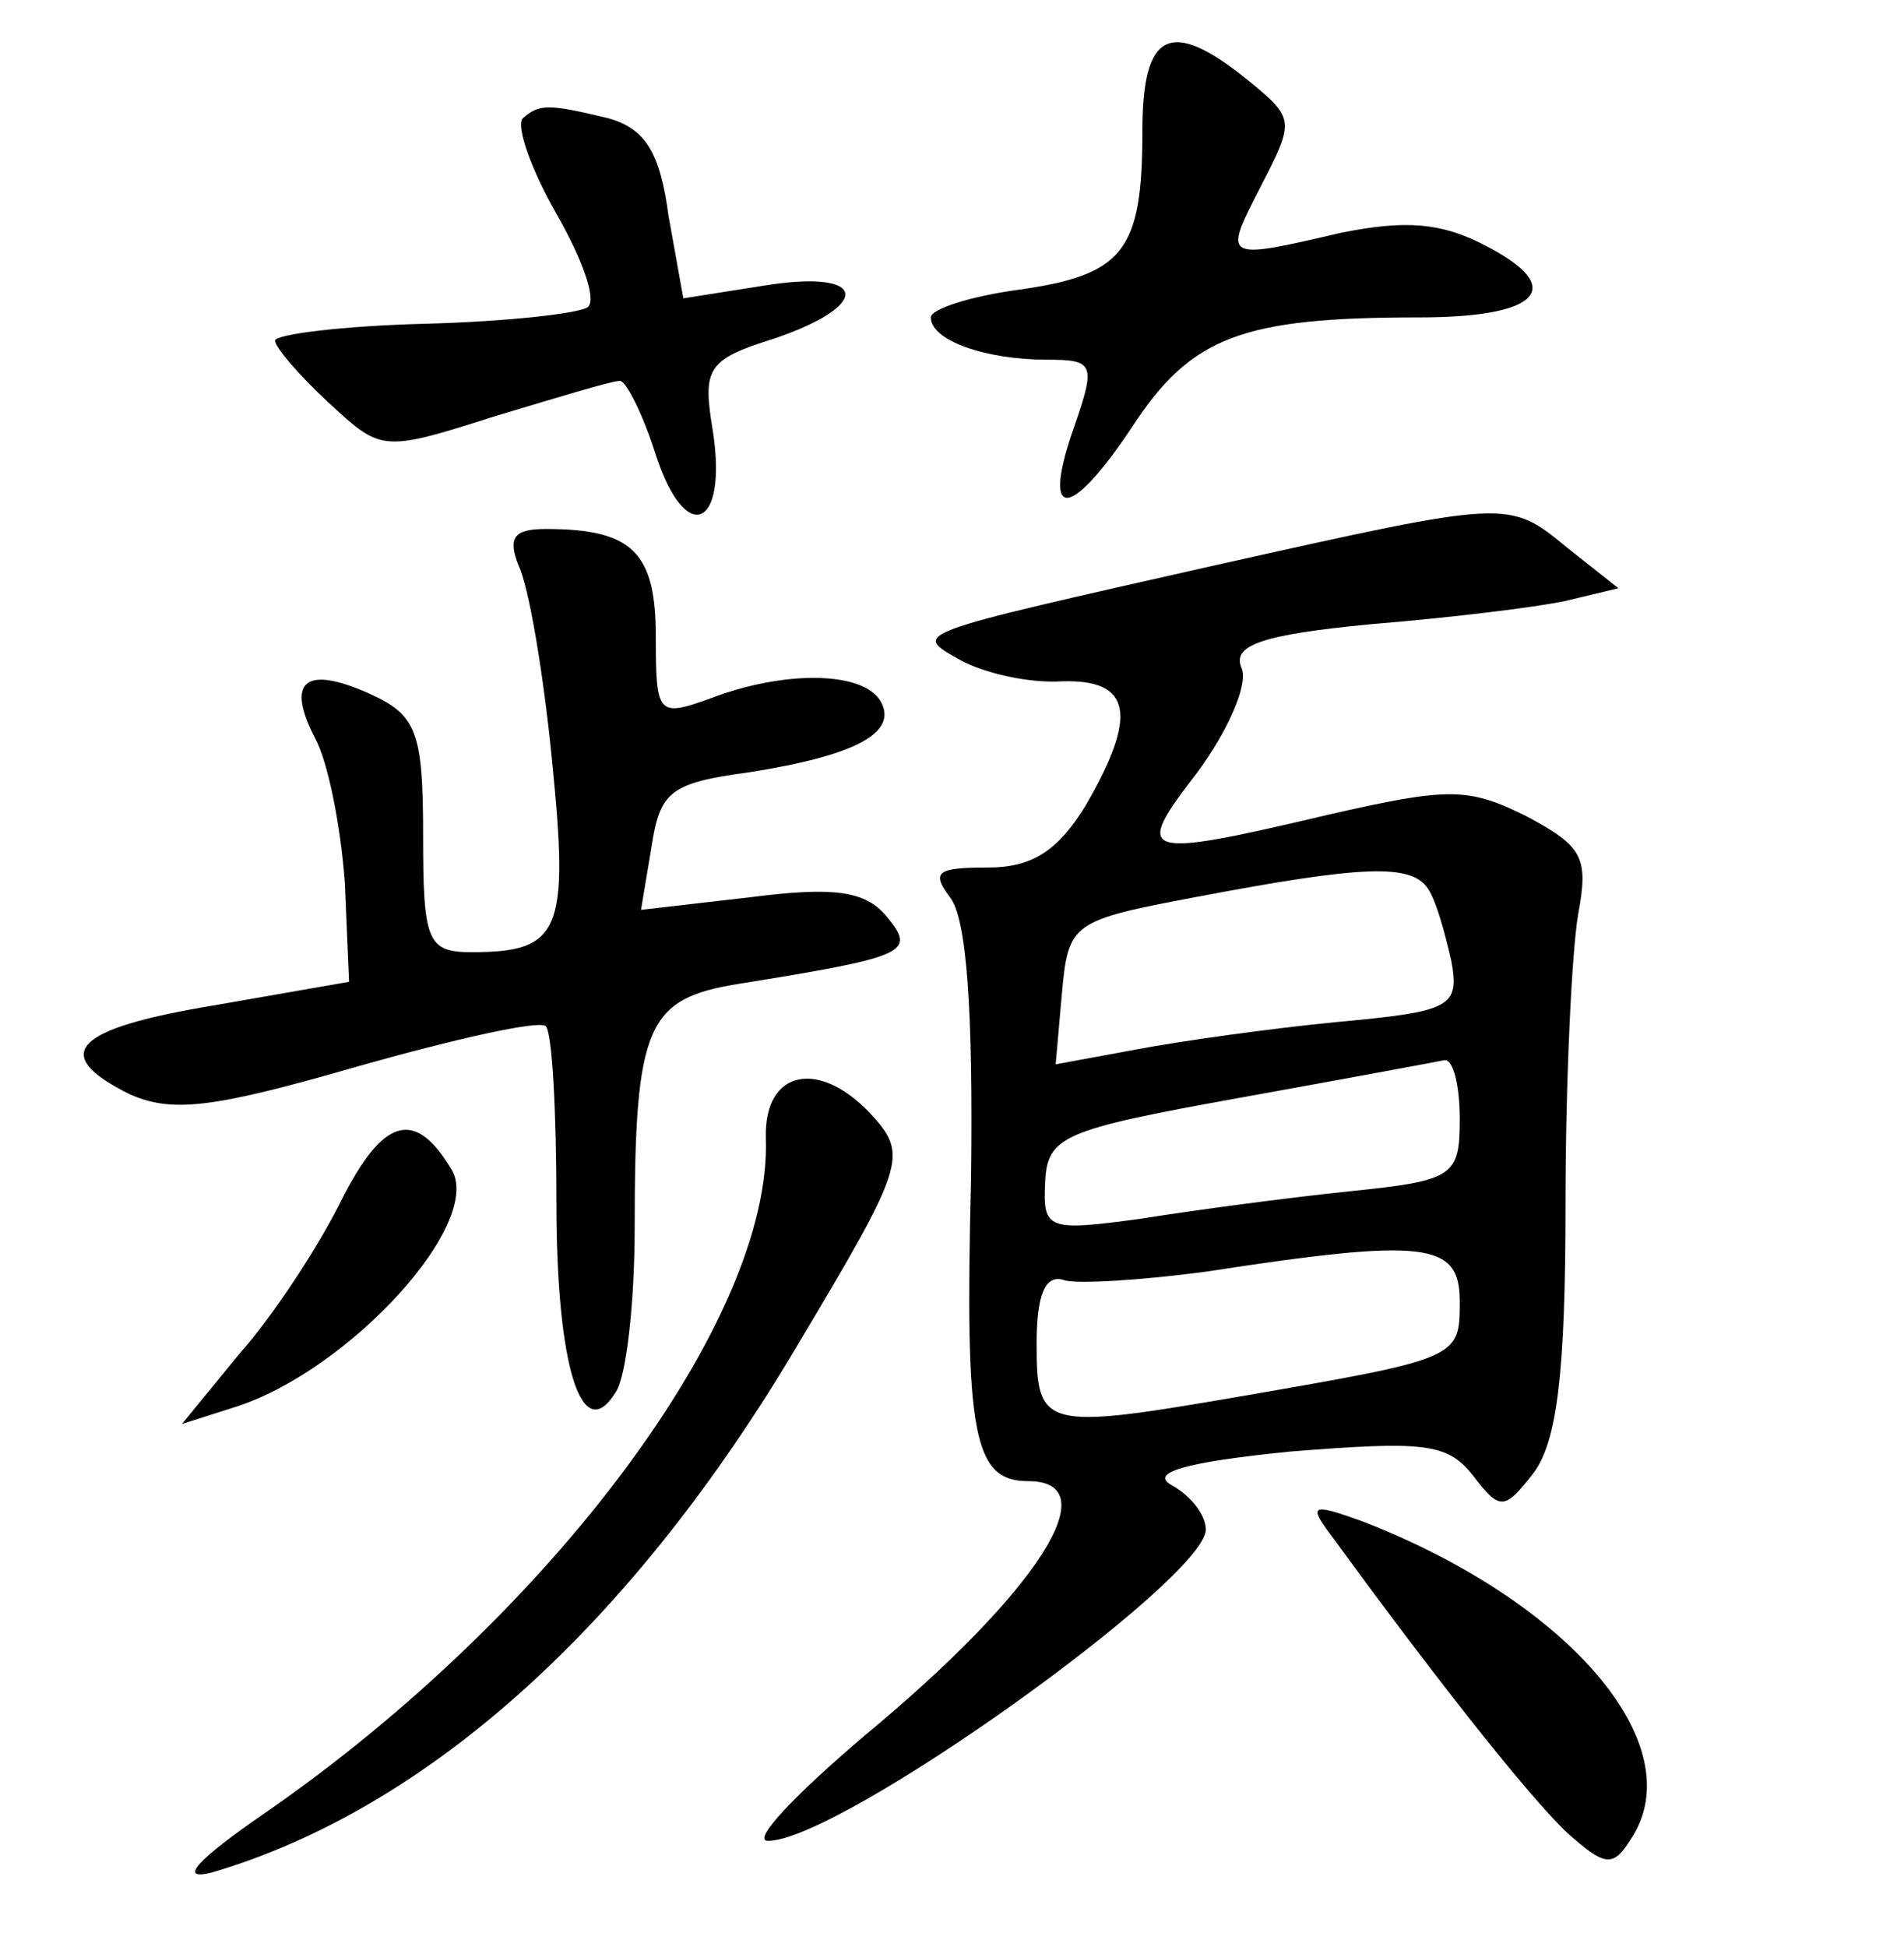 <?xml version="1.0" standalone="no"?>
<!DOCTYPE svg PUBLIC "-//W3C//DTD SVG 20010904//EN"
 "http://www.w3.org/TR/2001/REC-SVG-20010904/DTD/svg10.dtd">
<svg version="1.0" xmlns="http://www.w3.org/2000/svg"
 width="90pt" height="92pt" viewBox="0 0 90 92"
 preserveAspectRatio="xMidYMid meet">
<g transform="translate(0,92) scale(0.1,-0.1)"
fill="#000000" stroke="none">
<path d="M540 858 c0 -57 -9 -68 -59 -75 -22 -3 -41 -9 -41 -13 0 -11 26 -20
55 -20 22 0 23 -2 13 -31 -16 -45 -3 -46 27 -1 28 43 52 52 136 52 57 0 70 14
31 34 -21 11 -38 12 -68 6 -56 -13 -56 -13 -38 22 16 31 16 32 -6 50 -37 30
-50 23 -50 -24z"/>
<path d="M247 864 c-3 -4 4 -24 16 -45 12 -21 19 -40 15 -44 -3 -3 -38 -7 -77
-8 -39 -1 -71 -5 -71 -8 0 -3 11 -16 25 -29 25 -23 25 -24 78 -7 30 9 56 17
60 17 3 0 11 -16 17 -35 14 -43 34 -35 27 11 -5 30 -3 34 29 44 47 16 44 33
-5 25 l-38 -6 -7 39 c-4 30 -11 41 -28 46 -29 7 -33 7 -41 0z"/>
<path d="M575 653 c-146 -33 -144 -32 -121 -45 11 -6 32 -11 48 -10 33 1 36
-16 11 -59 -13 -21 -25 -29 -46 -29 -24 0 -27 -2 -18 -14 8 -10 11 -53 10
-133 -3 -121 1 -143 27 -143 38 0 5 -52 -77 -120 -33 -28 -54 -50 -46 -50 34
0 206 123 207 147 0 7 -7 16 -16 21 -11 6 6 11 56 16 63 5 74 4 86 -11 13 -17
15 -17 29 1 11 15 15 47 15 127 0 58 3 120 6 137 5 27 2 32 -24 46 -28 14 -37
14 -94 1 -89 -21 -93 -20 -62 20 14 19 24 41 21 49 -5 11 9 16 61 21 37 3 78
8 92 11 l25 6 -24 19 c-28 23 -27 23 -166 -8z m100 -153 c4 -6 8 -21 11 -34 4
-22 0 -24 -54 -29 -31 -3 -74 -9 -95 -13 l-38 -7 3 34 c3 33 5 34 63 45 79 15
102 16 110 4z m15 -109 c0 -27 -3 -29 -52 -34 -29 -3 -74 -9 -99 -13 -44 -6
-46 -5 -45 17 1 22 8 25 91 40 50 9 93 17 98 18 4 0 7 -12 7 -28z m0 -86 c0
-27 0 -27 -104 -45 -93 -16 -96 -15 -96 25 0 23 4 33 13 30 6 -2 37 0 67 4
104 16 120 14 120 -14z"/>
<path d="M245 653 c5 -10 12 -52 16 -93 8 -80 4 -90 -38 -90 -21 0 -23 5 -23
55 0 49 -3 57 -25 67 -31 14 -40 6 -26 -21 6 -11 12 -41 14 -68 l2 -47 -63
-11 c-67 -11 -79 -23 -41 -42 20 -9 39 -7 108 13 46 13 86 22 89 19 3 -3 5
-40 5 -83 0 -78 12 -116 28 -90 5 7 9 42 9 78 0 96 6 108 49 115 81 13 84 15
70 32 -10 12 -25 14 -64 9 l-52 -6 5 30 c4 26 9 30 46 35 51 8 71 19 62 34 -9
14 -46 14 -80 1 -25 -9 -26 -8 -26 29 0 40 -11 51 -52 51 -15 0 -18 -4 -13
-17z"/>
<path d="M362 382 c3 -85 -101 -225 -237 -319 -32 -22 -41 -32 -25 -28 102 30
199 117 278 251 49 82 51 88 35 106 -25 28 -52 23 -51 -10z"/>
<path d="M161 352 c-11 -22 -32 -54 -48 -72 l-27 -33 25 8 c54 17 119 88 102
113 -17 28 -32 24 -52 -16z"/>
<path d="M631 192 c51 -70 98 -129 113 -141 15 -13 19 -13 27 0 29 44 -29 112
-127 150 -25 9 -26 8 -13 -9z"/>
</g>
</svg>
